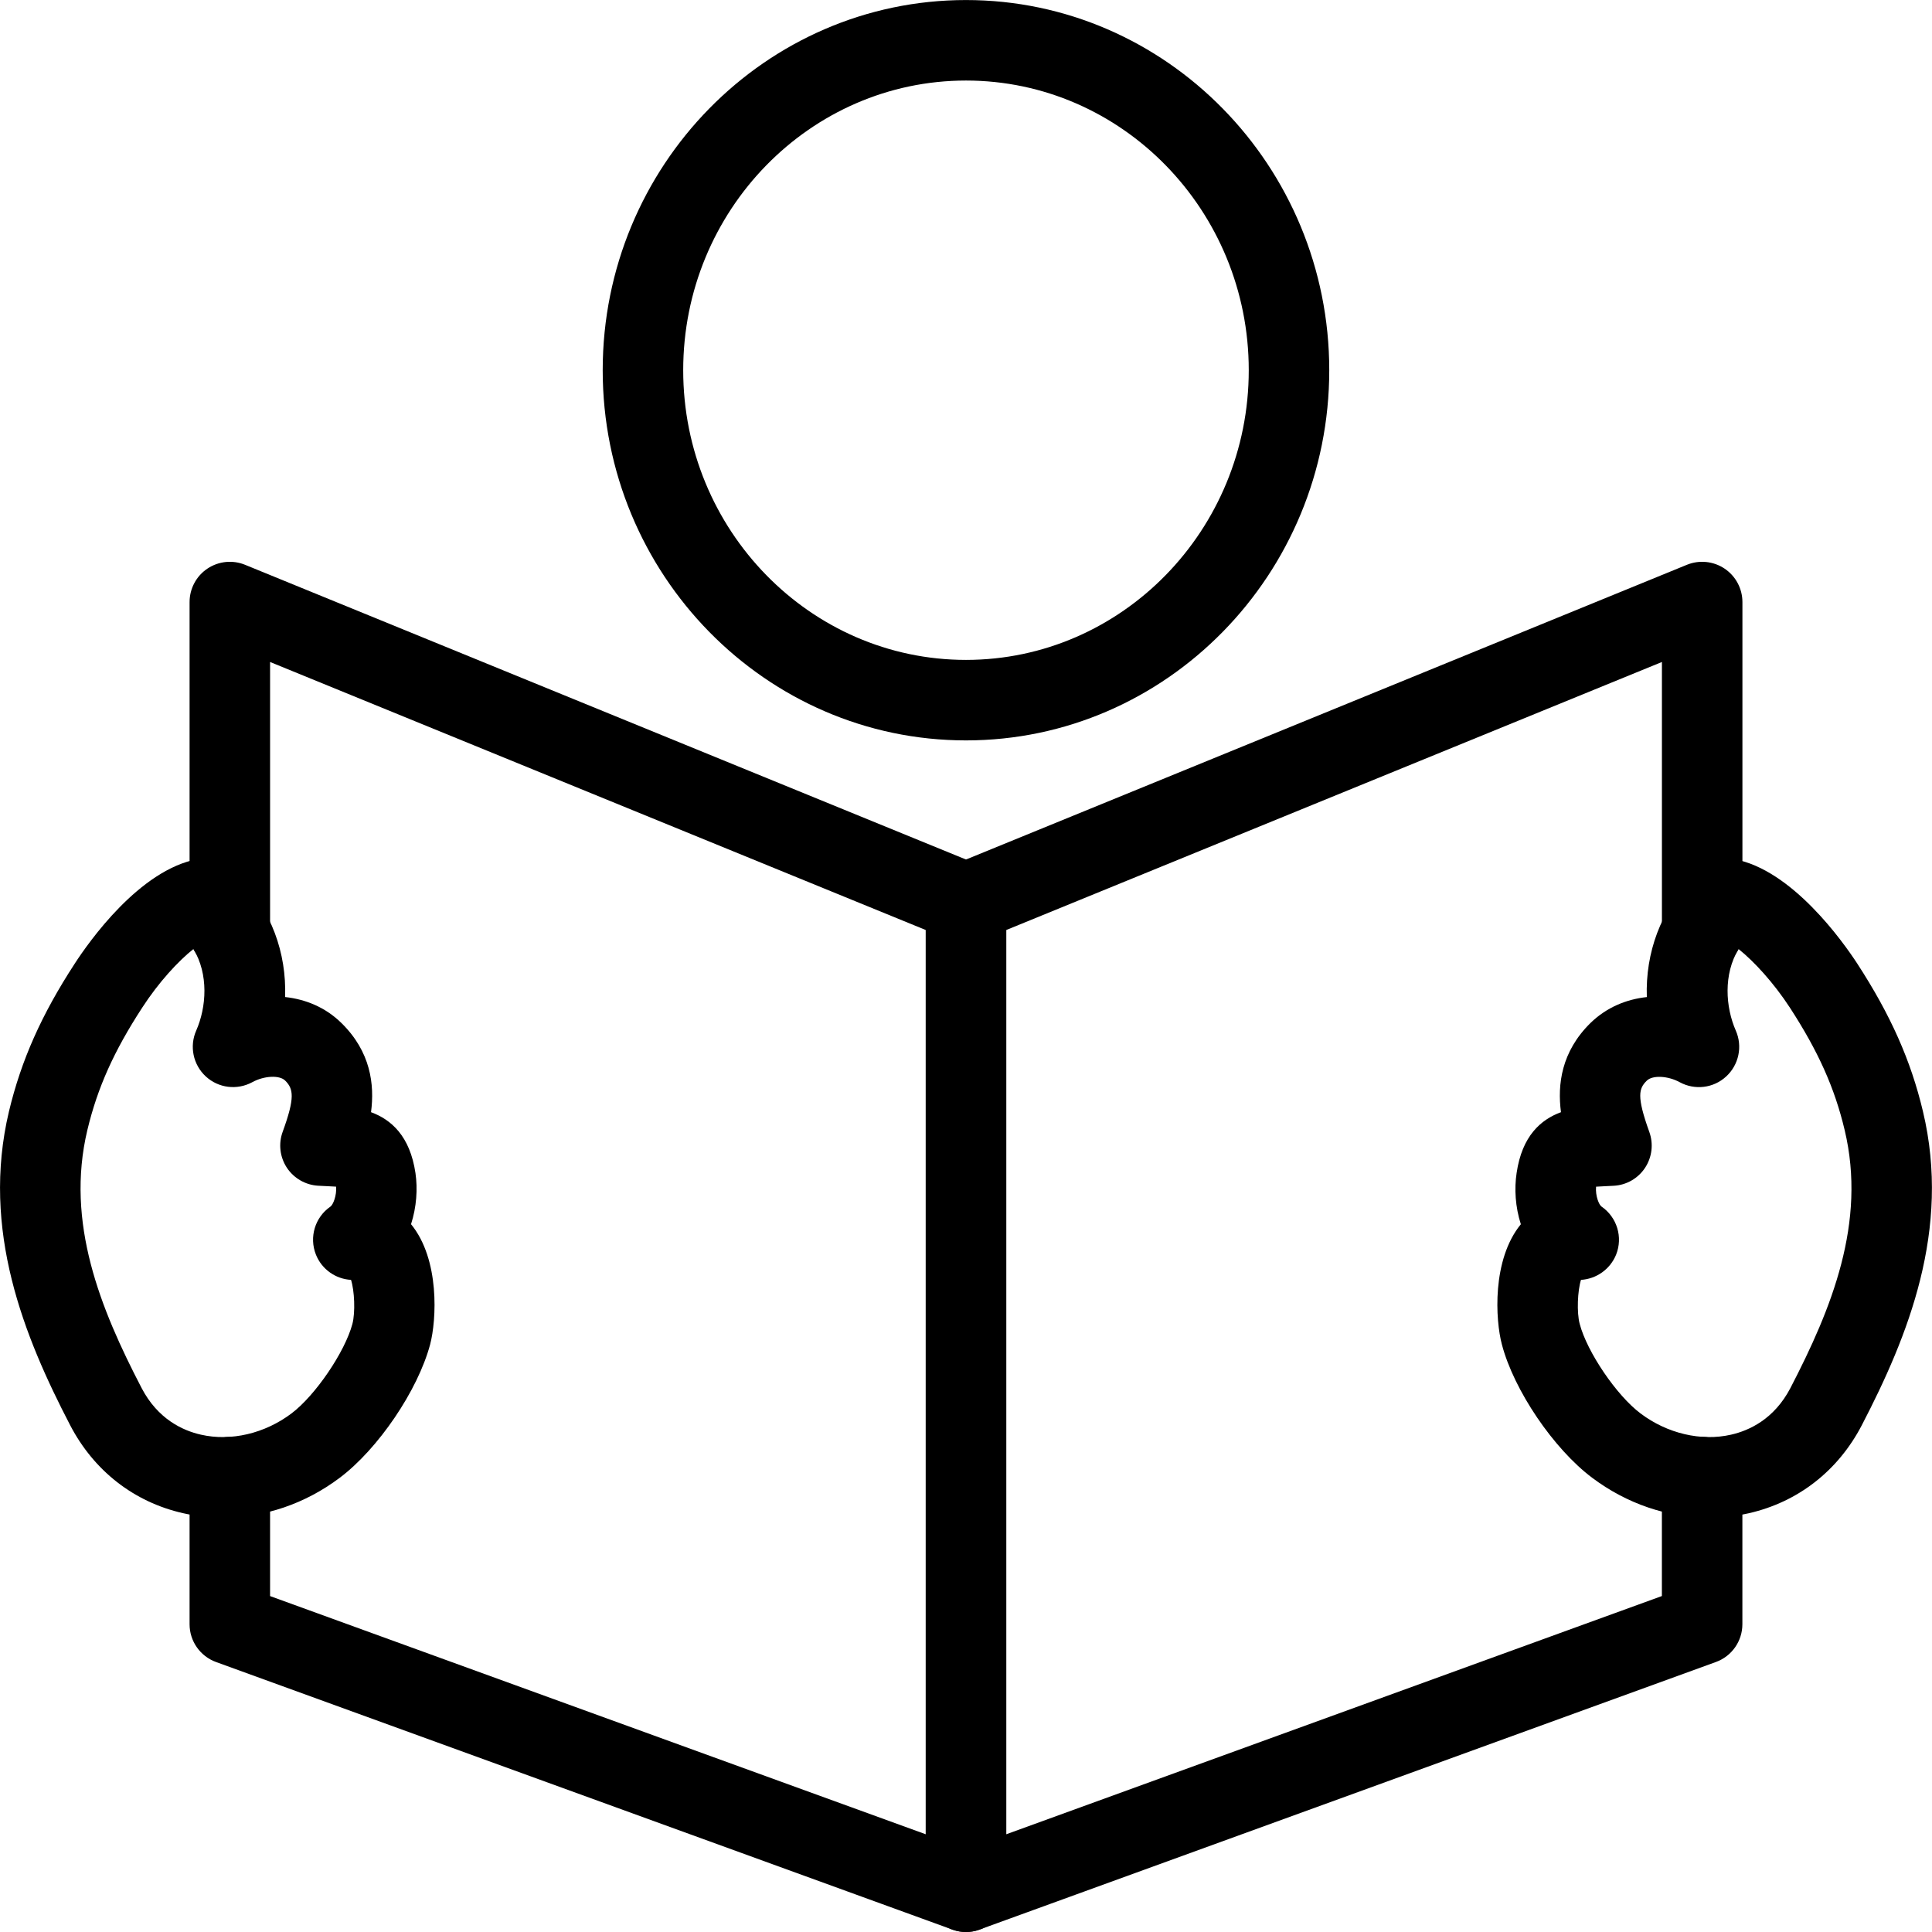 <?xml version="1.0" encoding="utf-8"?>
<!-- Generator: Adobe Illustrator 16.0.0, SVG Export Plug-In . SVG Version: 6.00 Build 0)  -->
<!DOCTYPE svg PUBLIC "-//W3C//DTD SVG 1.1//EN" "http://www.w3.org/Graphics/SVG/1.1/DTD/svg11.dtd">
<svg version="1.1" id="Layer_1" xmlns="http://www.w3.org/2000/svg" xmlns:xlink="http://www.w3.org/1999/xlink" x="0px" y="0px"
	 width="48px" height="48px" viewBox="0 0 48 48" enable-background="new 0 0 48 48" xml:space="preserve">
<g>
	<path d="M24,48c-0.203,0-0.403-0.062-0.574-0.181C23.159,47.632,23,47.326,23,47V22.435c0-0.406,0.246-0.772,0.622-0.926
		l18.289-7.477c0.309-0.126,0.66-0.09,0.937,0.096c0.276,0.186,0.442,0.497,0.442,0.83v8.19c0,0.552-0.447,1-1,1s-1-0.448-1-1
		v-6.701L25,23.106v22.466l16.289-5.919v-2.955c0-0.553,0.447-1,1-1s1,0.447,1,1v3.655c0,0.421-0.263,0.796-0.658,0.939
		l-18.289,6.646C24.23,47.98,24.115,48,24,48z"/>
	<path d="M24,18.395c-4.977,0-9.026-4.125-9.026-9.197S19.023,0.001,24,0.001c4.977,0,9.025,4.126,9.025,9.197
		S28.977,18.395,24,18.395z M24,2.001c-3.874,0-7.026,3.229-7.026,7.197c0,3.968,3.152,7.197,7.026,7.197s7.025-3.229,7.025-7.197
		C31.025,5.229,27.874,2.001,24,2.001z"/>
	<path d="M24,48c-0.115,0-0.23-0.02-0.341-0.061l-18.29-6.646c-0.396-0.144-0.659-0.519-0.659-0.939v-3.655c0-0.553,0.448-1,1-1
		s1,0.447,1,1v2.955L23,45.572V23.106L6.71,16.447v6.701c0,0.552-0.448,1-1,1s-1-0.448-1-1v-8.19c0-0.333,0.166-0.645,0.442-0.83
		c0.277-0.186,0.627-0.222,0.936-0.096l18.29,7.477C24.754,21.663,25,22.029,25,22.435V47c0,0.326-0.159,0.632-0.426,0.819
		C24.403,47.938,24.203,48,24,48z"/>
	<g>
		<path d="M42.456,37.705c-1.019,0-2.037-0.342-2.9-0.991c-0.959-0.72-1.944-2.174-2.242-3.311
			c-0.161-0.601-0.252-2.105,0.471-2.987c-0.138-0.43-0.165-0.883-0.105-1.274c0.135-0.923,0.604-1.327,1.102-1.51
			c-0.091-0.691,0.011-1.503,0.729-2.212c0.405-0.396,0.9-0.594,1.404-0.648c-0.038-1.102,0.35-2.164,1.117-2.93
			c0.202-0.362,0.62-0.572,1.049-0.497c1.44,0.258,2.711,2.056,3.066,2.601c0.826,1.272,1.328,2.403,1.628,3.666
			c0.702,2.941-0.374,5.592-1.519,7.797c-0.59,1.134-1.586,1.909-2.806,2.187C43.123,37.669,42.789,37.705,42.456,37.705z
			 M39.279,31.798c-0.085,0.268-0.108,0.811-0.032,1.093c0.184,0.701,0.917,1.779,1.511,2.225c0.664,0.501,1.508,0.698,2.25,0.528
			c0.45-0.102,1.071-0.386,1.474-1.158c1.023-1.972,1.896-4.113,1.348-6.41c-0.248-1.046-0.655-1.954-1.359-3.039
			c-0.408-0.626-0.898-1.156-1.277-1.458c-0.38,0.627-0.325,1.443-0.068,2.027c0.172,0.392,0.075,0.85-0.24,1.139
			c-0.313,0.29-0.778,0.347-1.154,0.142c-0.294-0.16-0.674-0.179-0.818-0.038c-0.197,0.194-0.257,0.385,0.063,1.274
			c0.107,0.297,0.068,0.627-0.106,0.891c-0.174,0.264-0.463,0.429-0.777,0.446l-0.219,0.011c-0.068,0.003-0.149,0.007-0.221,0.012
			c-0.02,0.227,0.072,0.451,0.136,0.494c0.385,0.265,0.535,0.761,0.362,1.194C40.004,31.536,39.66,31.775,39.279,31.798z"/>
		<path d="M5.543,37.705c-0.333,0-0.666-0.036-0.994-0.11c-1.22-0.276-2.216-1.053-2.806-2.186c-1.145-2.203-2.22-4.852-1.52-7.798
			c0.305-1.271,0.808-2.402,1.631-3.666c0.351-0.542,1.614-2.341,3.063-2.601c0.432-0.08,0.848,0.135,1.05,0.498
			c0.767,0.767,1.155,1.828,1.116,2.929c0.505,0.055,1.001,0.252,1.403,0.649c0.722,0.71,0.823,1.521,0.732,2.212
			c0.498,0.183,0.967,0.588,1.104,1.513c0.057,0.391,0.028,0.842-0.11,1.27c0.719,0.877,0.634,2.382,0.474,2.989
			c-0.305,1.141-1.29,2.593-2.245,3.311C7.581,37.363,6.562,37.705,5.543,37.705z M4.806,23.578
			c-0.38,0.301-0.868,0.831-1.273,1.457c-0.704,1.081-1.111,1.99-1.363,3.042c-0.547,2.3,0.325,4.44,1.349,6.41
			c0.402,0.771,1.023,1.056,1.473,1.157c0.744,0.17,1.585-0.027,2.249-0.527c0.592-0.445,1.327-1.525,1.514-2.224
			c0.076-0.288,0.052-0.827-0.034-1.095c-0.381-0.021-0.726-0.261-0.872-0.627c-0.173-0.434-0.023-0.93,0.361-1.194
			c0.064-0.044,0.158-0.271,0.14-0.495c-0.073-0.005-0.155-0.009-0.225-0.012l-0.219-0.011c-0.316-0.018-0.604-0.184-0.779-0.447
			c-0.174-0.265-0.213-0.596-0.104-0.893c0.308-0.846,0.27-1.067,0.061-1.273c-0.141-0.139-0.522-0.121-0.817,0.041
			c-0.377,0.204-0.84,0.147-1.155-0.144c-0.314-0.29-0.41-0.748-0.237-1.139C5.131,25.021,5.186,24.205,4.806,23.578z"/>
	</g>
	<path fill="none" stroke="#000000" stroke-width="2" stroke-linecap="round" stroke-linejoin="round" stroke-miterlimit="10" d="
		M5.71,36.984"/>
	<path fill="none" stroke="#000000" stroke-width="2" stroke-linecap="round" stroke-linejoin="round" stroke-miterlimit="10" d="
		M5.71,23.53"/>
</g>
</svg>
